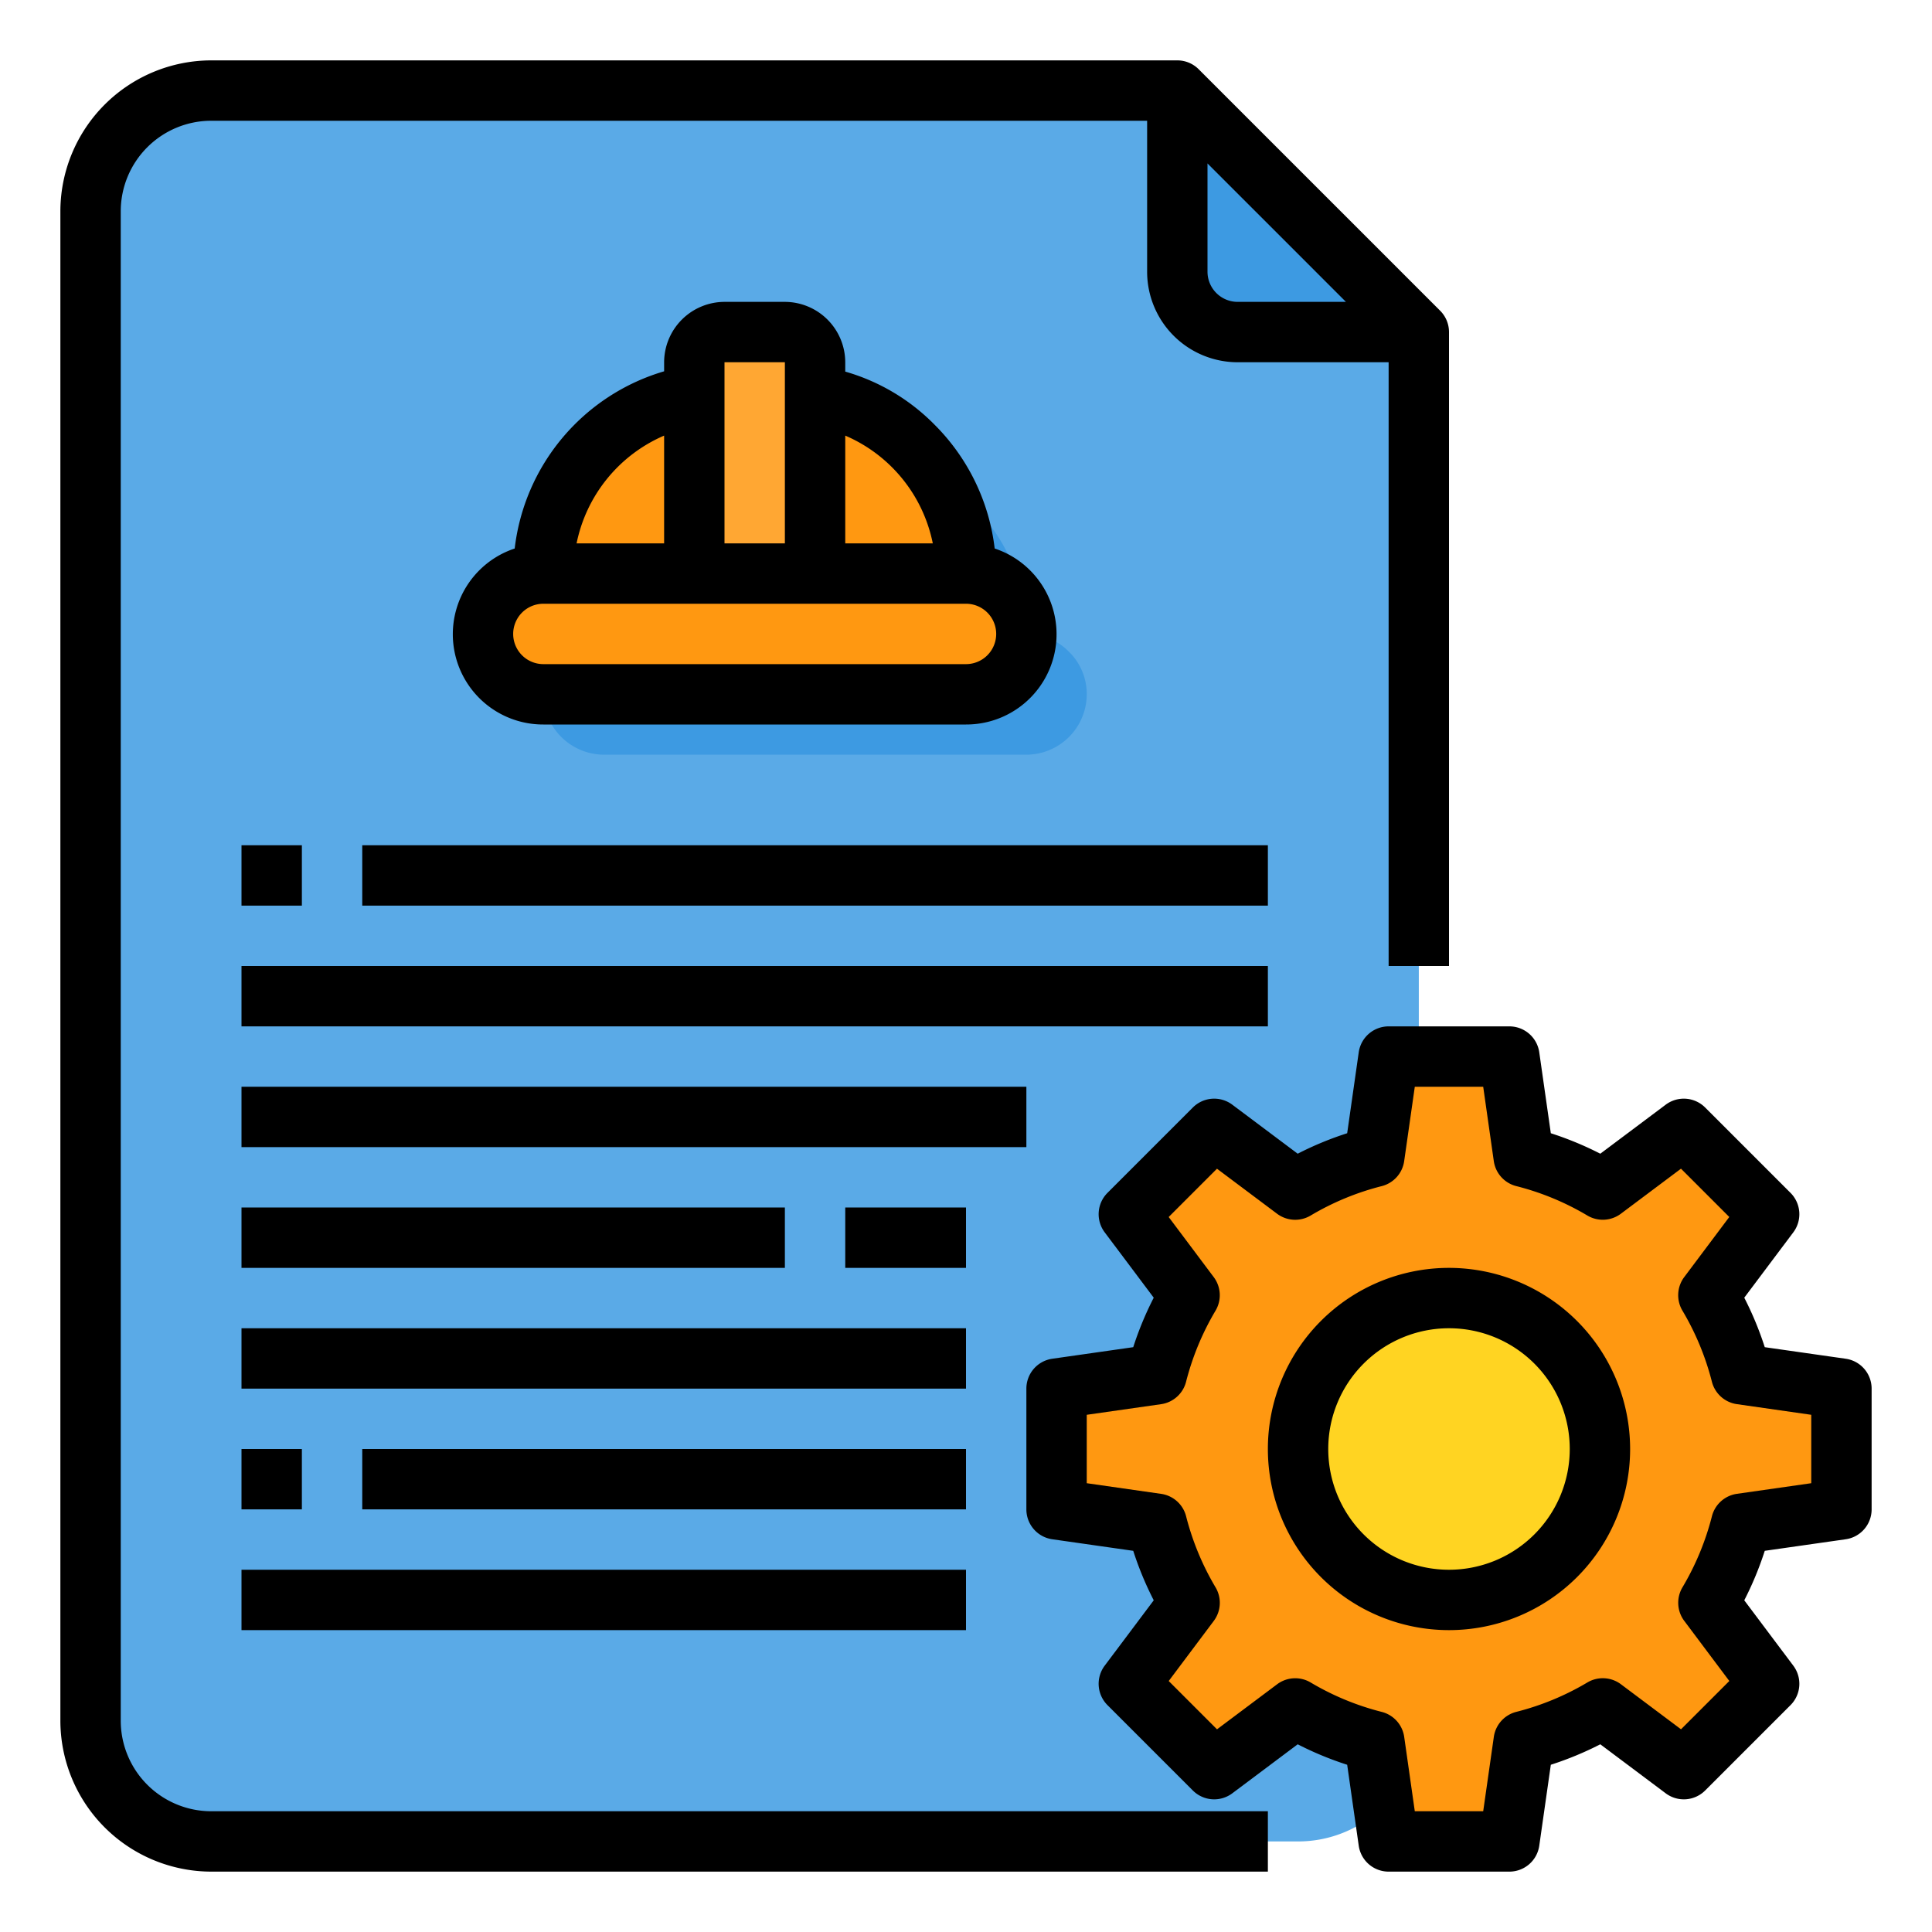 <svg xmlns="http://www.w3.org/2000/svg" viewBox="0 0 64 64"><g id="Blueprint-Engineering-Architecture-Plan-Construction"><path d="M47,11V57a3.995,3.995,0,0,1-4,4H7a4,4,0,0,1-4-4V7A4,4,0,0,1,7,3H39V9a2.006,2.006,0,0,0,2,2Z" style="fill:#5aaae7"/><path d="M35.41,21.59A1.955,1.955,0,0,0,34,21a5.944,5.944,0,0,0-1.76-4.24A5.832,5.832,0,0,0,29,15.09V14a1,1,0,0,0-1-1H26a1,1,0,0,0-1,1v1.09A5.99,5.99,0,0,0,20,21a2.006,2.006,0,0,0-2,2,2.015,2.015,0,0,0,2,2H34a2.006,2.006,0,0,0,2-2A1.955,1.955,0,0,0,35.41,21.59Z" style="fill:#3d9ae2"/><path d="M57.68,50.47a9.8,9.8,0,0,1-1.09,2.62l2.02,2.69-2.83,2.83-2.69-2.02a9.8,9.8,0,0,1-2.62,1.09L50,61H46l-.17-1.17-.3-2.15a9.8,9.8,0,0,1-2.62-1.09l-2.69,2.02-2.83-2.83,2.02-2.69a9.8,9.8,0,0,1-1.09-2.62L35,50V46l3.32-.47a9.8,9.8,0,0,1,1.09-2.62l-2.02-2.69,2.83-2.83,2.69,2.02a9.8,9.8,0,0,1,2.62-1.09L46,35h4l.47,3.32a9.8,9.8,0,0,1,2.62,1.09l2.69-2.02,2.83,2.83-2.02,2.69a9.8,9.8,0,0,1,1.09,2.62L61,46v4Z" style="fill:#ff9811"/><path d="M48,43a4.712,4.712,0,0,0-1,.1,5,5,0,0,0,0,9.8,4.712,4.712,0,0,0,1,.1,5,5,0,0,0,0-10Z" style="fill:#ffd422"/><path d="M47,11H41a2.006,2.006,0,0,1-2-2V3Z" style="fill:#3d9ae2"/><path d="M33.41,19.59A1.955,1.955,0,0,1,34,21a2.006,2.006,0,0,1-2,2H18a2.015,2.015,0,0,1-2-2,2.006,2.006,0,0,1,2-2H32A1.955,1.955,0,0,1,33.41,19.59Z" style="fill:#ff9811"/><path d="M32,19H27V13.09a5.832,5.832,0,0,1,3.24,1.67A5.944,5.944,0,0,1,32,19Z" style="fill:#ff9811"/><path d="M27,13.09V19H23V12a1,1,0,0,1,1-1h2a1,1,0,0,1,1,1Z" style="fill:#ffa733"/><path d="M23,13.09V19H18A5.99,5.99,0,0,1,23,13.09Z" style="fill:#ff9811"/><path d="M4,57V7A3,3,0,0,1,7,4H38V9a3,3,0,0,0,3,3h5V32h2V11a1,1,0,0,0-.293-.707l-8-8A1,1,0,0,0,39,2H7A5.006,5.006,0,0,0,2,7V57a5.006,5.006,0,0,0,5,5H42V60H7A3,3,0,0,1,4,57ZM40,9V5.414L44.586,10H41A1,1,0,0,1,40,9Z"/><rect x="8" y="40" width="18" height="2"/><rect x="28" y="40" width="4" height="2"/><rect x="8" y="44" width="24" height="2"/><rect x="8" y="32" width="34" height="2"/><rect x="8" y="36" width="26" height="2"/><rect x="8" y="48" width="2" height="2"/><rect x="12" y="48" width="20" height="2"/><rect x="8" y="28" width="2" height="2"/><rect x="12" y="28" width="30" height="2"/><rect x="8" y="52" width="24" height="2"/><path d="M61.142,45.01l-2.682-.383a10.86,10.86,0,0,0-.679-1.639l1.625-2.166a1,1,0,0,0-.093-1.307l-2.828-2.828a1,1,0,0,0-1.306-.093l-2.167,1.624a10.9,10.9,0,0,0-1.639-.678l-.383-2.682A1,1,0,0,0,50,34H46a1,1,0,0,0-.99.858l-.383,2.682a10.855,10.855,0,0,0-1.639.678l-2.167-1.624a1,1,0,0,0-1.306.093l-2.828,2.828a1,1,0,0,0-.093,1.307l1.625,2.166a10.86,10.86,0,0,0-.679,1.639l-2.682.383A1,1,0,0,0,34,46v4a1,1,0,0,0,.858.99l2.682.383a10.86,10.86,0,0,0,.679,1.639l-1.625,2.166a1,1,0,0,0,.093,1.307l2.828,2.828a1,1,0,0,0,1.306.093l2.167-1.624a10.855,10.855,0,0,0,1.639.678l.383,2.682A1,1,0,0,0,46,62h4a1,1,0,0,0,.99-.858l.383-2.682a10.9,10.9,0,0,0,1.639-.678l2.167,1.624a1,1,0,0,0,1.306-.093l2.828-2.828a1,1,0,0,0,.093-1.307l-1.625-2.166a10.86,10.86,0,0,0,.679-1.639l2.682-.383A1,1,0,0,0,62,50V46A1,1,0,0,0,61.142,45.01ZM60,49.133l-2.463.352a1,1,0,0,0-.827.742,8.923,8.923,0,0,1-.977,2.357,1,1,0,0,0,.061,1.111l1.492,1.99-1.6,1.6-1.991-1.492a1,1,0,0,0-1.11-.06,8.859,8.859,0,0,1-2.356.975,1,1,0,0,0-.744.828L49.133,60H46.867l-.351-2.463a1,1,0,0,0-.744-.828,8.859,8.859,0,0,1-2.356-.975,1,1,0,0,0-1.11.06l-1.991,1.492-1.6-1.6,1.492-1.99a1,1,0,0,0,.061-1.111,8.923,8.923,0,0,1-.977-2.357,1,1,0,0,0-.827-.742L36,49.133V46.867l2.463-.352a1,1,0,0,0,.827-.742,8.923,8.923,0,0,1,.977-2.357,1,1,0,0,0-.061-1.111l-1.492-1.99,1.6-1.6,1.991,1.492a1,1,0,0,0,1.11.06,8.859,8.859,0,0,1,2.356-.975,1,1,0,0,0,.744-.828L46.867,36h2.266l.351,2.463a1,1,0,0,0,.744.828,8.859,8.859,0,0,1,2.356.975,1,1,0,0,0,1.11-.06l1.991-1.492,1.6,1.6-1.492,1.99a1,1,0,0,0-.061,1.111,8.923,8.923,0,0,1,.977,2.357,1,1,0,0,0,.827.742L60,46.867Z"/><path d="M48,42a6,6,0,1,0,6,6A6.006,6.006,0,0,0,48,42Zm0,10a4,4,0,1,1,4-4A4,4,0,0,1,48,52Z"/><path d="M32.95,18.17a6.934,6.934,0,0,0-2-4.11A6.756,6.756,0,0,0,28,12.31V12a2.006,2.006,0,0,0-2-2H24a2.006,2.006,0,0,0-2,2v.3a6.96,6.96,0,0,0-4.95,5.87A2.991,2.991,0,0,0,18,24H32a2.991,2.991,0,0,0,.95-5.83ZM28,14.43A4.946,4.946,0,0,1,30.9,18H28ZM24,12h2v6H24Zm-2,2.43V18H19.1A4.961,4.961,0,0,1,22,14.43ZM32,22H18a1,1,0,0,1,0-2H32a1,1,0,0,1,0,2Z"/></g></svg>